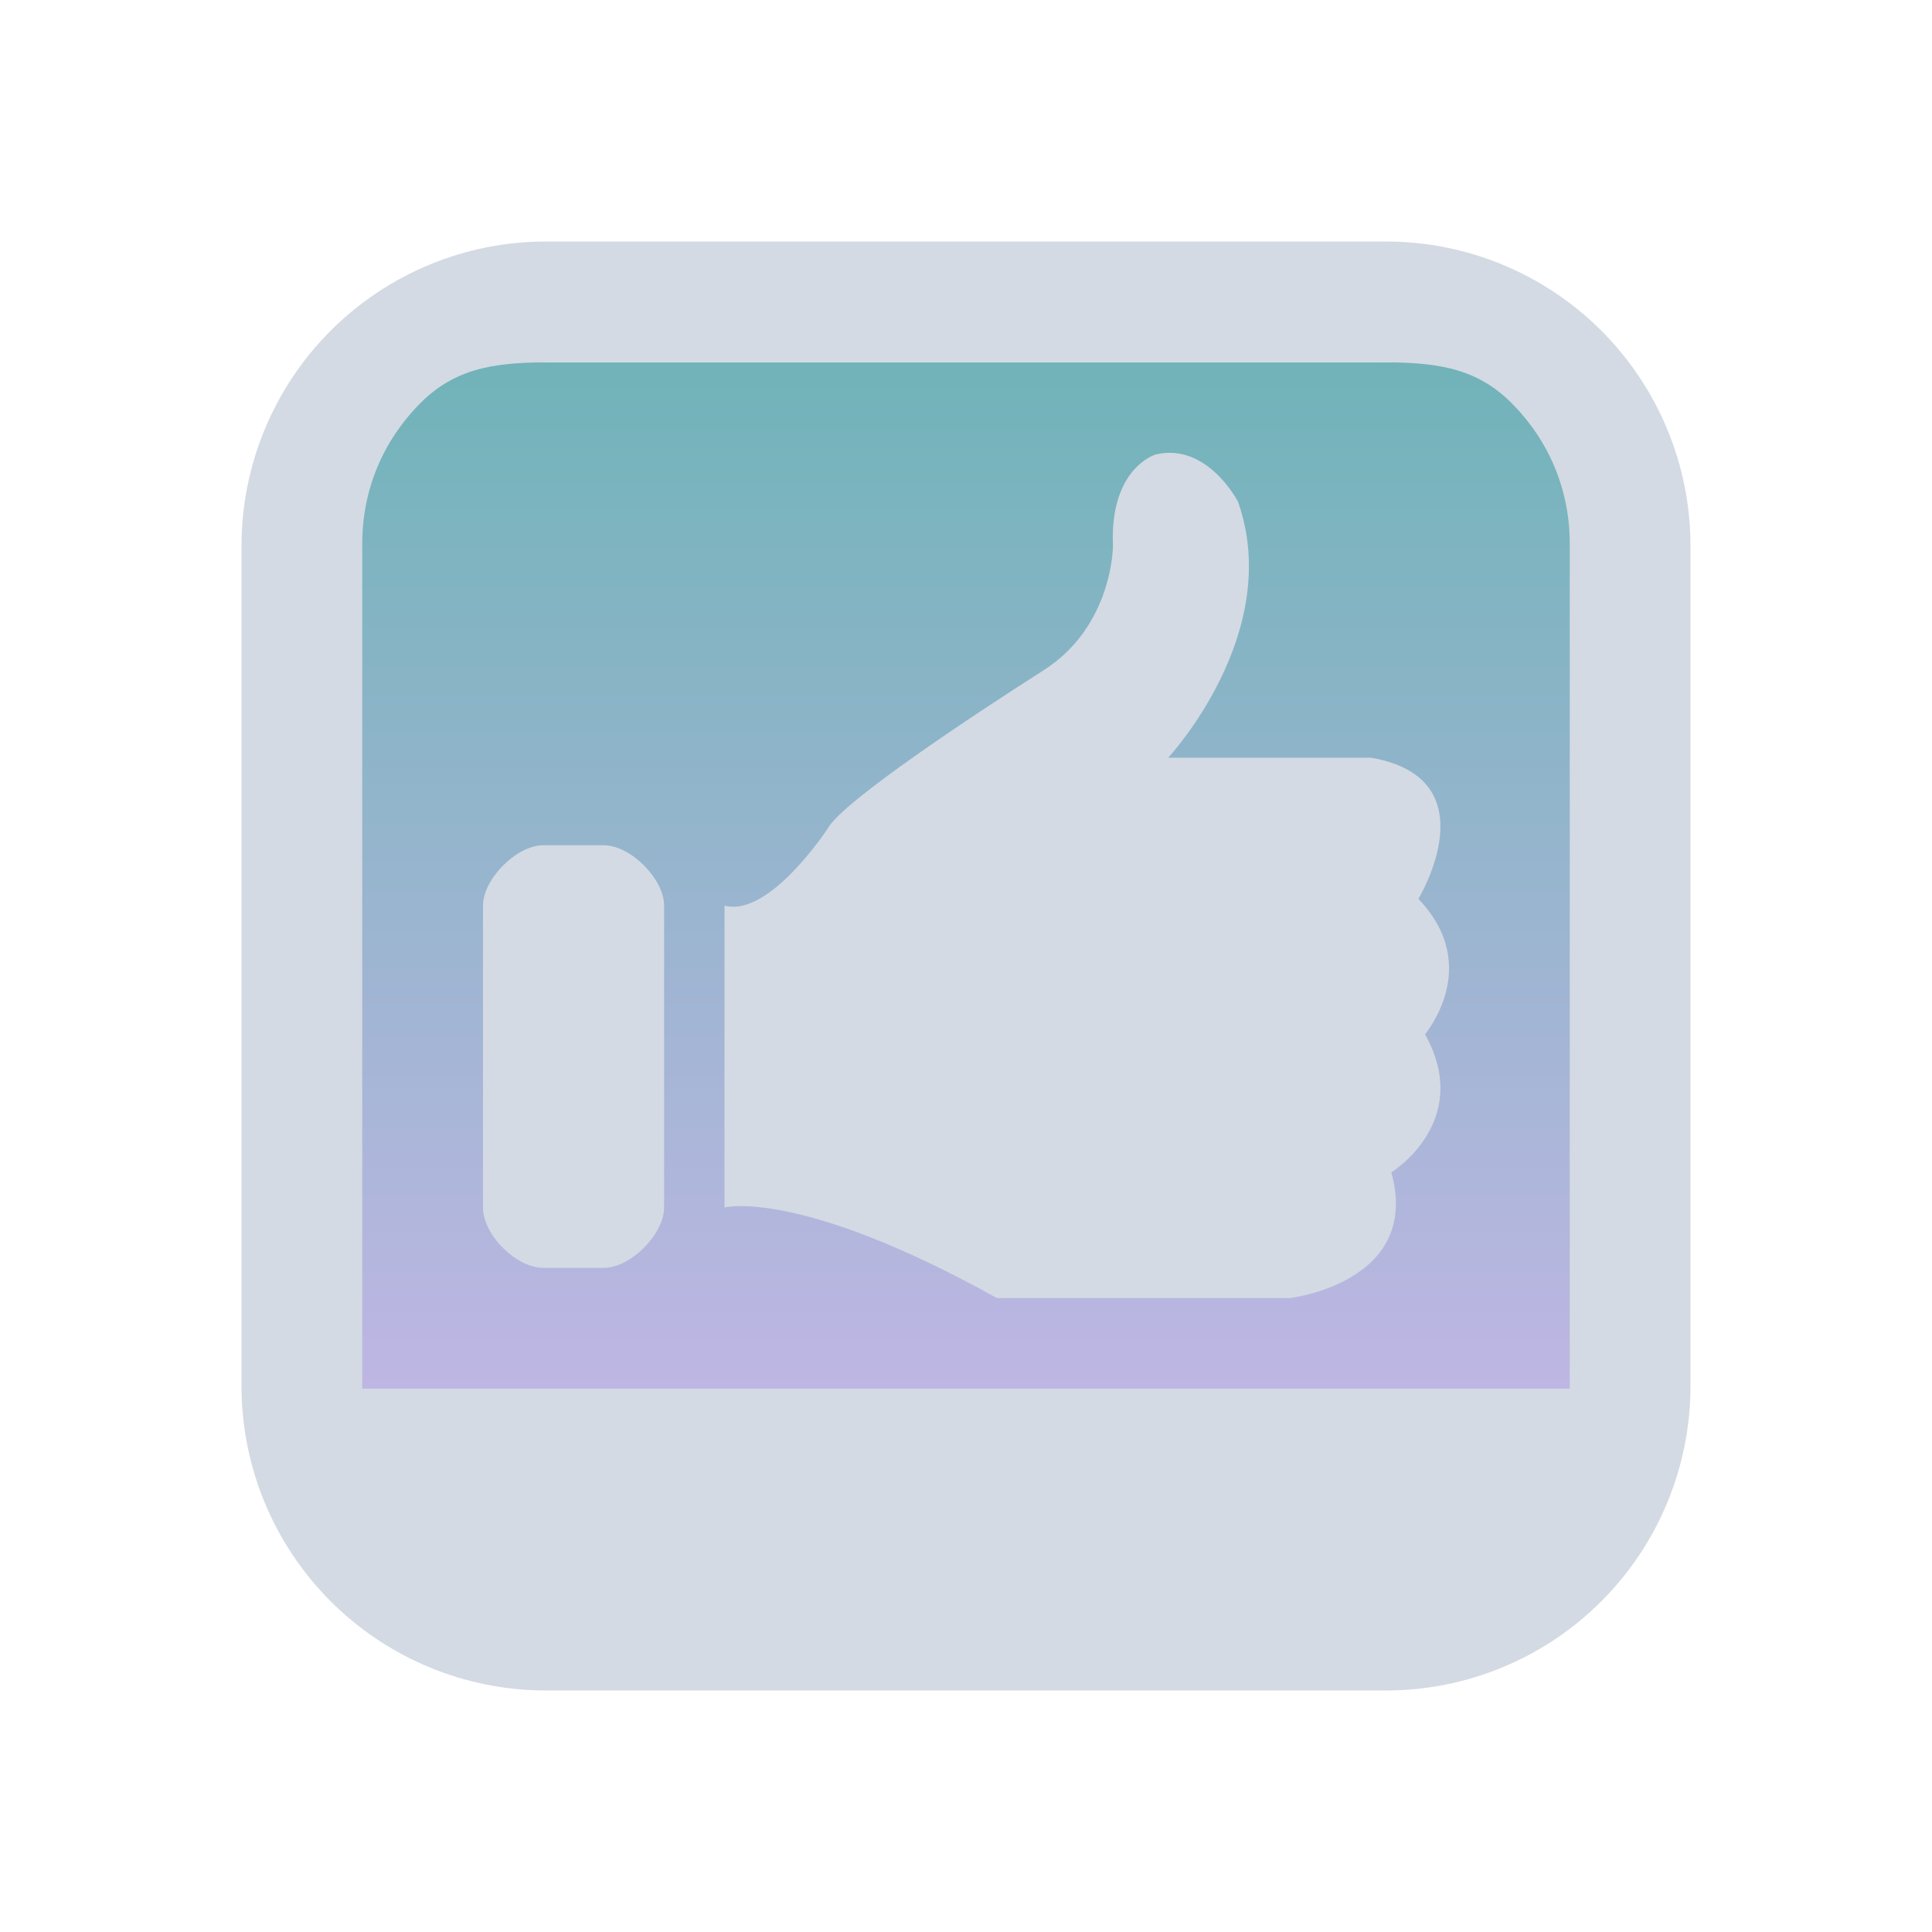 <?xml version="1.0" encoding="UTF-8" standalone="no"?>
<svg
   width="32"
   height="32"
   version="1.1"
   id="svg17"
   sodipodi:docname="slc.svg"
   inkscape:version="1.2.1 (9c6d41e410, 2022-07-14)"
   xmlns:inkscape="http://www.inkscape.org/namespaces/inkscape"
   xmlns:sodipodi="http://sodipodi.sourceforge.net/DTD/sodipodi-0.dtd"
   xmlns:xlink="http://www.w3.org/1999/xlink"
   xmlns="http://www.w3.org/2000/svg"
   xmlns:svg="http://www.w3.org/2000/svg"
   xmlns:rdf="http://www.w3.org/1999/02/22-rdf-syntax-ns#"
   xmlns:cc="http://creativecommons.org/ns#"
   xmlns:dc="http://purl.org/dc/elements/1.1/">
  <g
     id="22-22-slc-like"
     transform="translate(0,-22)">
    <rect
       y="0"
       x="0"
       height="22"
       width="22"
       id="rect3791"
       style="fill:#ffffff;fill-opacity:0;stroke:none" />
    <path
       inkscape:connector-curvature="0"
       id="path9068-9-37-8-0-1-0-1-3-7-4-6-1"
       d="M 19.119,2.604 2,2.605 v 14.791 h 17.288 z"
       style="display:inline;overflow:visible;visibility:visible;opacity:0.6;fill:url(#linearGradient6958);fill-opacity:1;fill-rule:nonzero;stroke:none;stroke-width:0.56;marker:none"
       sodipodi:nodetypes="cccccc" />
    <path
       d="M 16.803,1 H 5.197 C 4.084,1.002 3.017,1.444 2.231,2.231 1.444,3.017 1.001,4.084 1,5.197 V 16.803 16.803 c 8.62e-4,1.113 0.444,2.179 1.231,2.966 0.787,0.787 1.853,1.229 2.966,1.231 h 11.607 -1.9e-4 c 1.113,-0.001 2.179,-0.444 2.966,-1.231 0.787,-0.787 1.229,-1.853 1.231,-2.966 V 5.197 c -0.002,-1.113 -0.444,-2.179 -1.231,-2.966 -0.787,-0.787 -1.853,-1.229 -2.966,-1.231 z M 5.617,3 h 10.766 c 0.739,0.001 1.436,-0.114 1.959,0.409 0.523,0.523 0.657,1.018 0.658,1.758 v 11.833 h -16 V 5.167 C 3.001,4.427 3.135,3.932 3.658,3.409 4.181,2.886 4.878,3.001 5.617,3 Z"
       id="path1193-3-7"
       style="fill:#d3dae3;fill-opacity:1;stroke-width:0.04"
       sodipodi:nodetypes="ccccccccccccccccccccccccc" />
    <path
       d="m 16.62,10.305 c 0,0 0.91,-1.564 -0.588,-1.837 h -2.52 c 0,0 1.442,-1.622 0.868,-3.33 0,0 -0.378,-0.775 -1.022,-0.617 0,0 -0.574,0.172 -0.532,1.191 0,0 0,1.048 -0.868,1.622 -0.882,0.588 -2.492,1.708 -2.674,2.052 0,0 -0.724,1.164 -1.284,1.007 v 3.929 c 0,0 0.92,-0.257 3.384,1.179 h 3.64 c 0,0 1.638,-0.201 1.26,-1.636 0,0 1.022,-0.66 0.42,-1.794 -0.014,0 0.728,-0.875 -0.084,-1.765 z"
       id="path37001-7-0-4"
       style="fill:#d3dae3;fill-opacity:1;stroke-width:0.025"
       sodipodi:nodetypes="cccccccccccccccc" />
    <path
       d="m 5.75,15.107 h 0.75 c 0.336,0 0.75,-0.441 0.75,-0.786 v -3.929 c 0,-0.344 -0.414,-0.786 -0.75,-0.786 H 5.75 C 5.414,9.607 5,10.048 5,10.393 v 3.929 c 0,0.359 0.414,0.786 0.75,0.786 z"
       id="path37003-7-6-6"
       style="fill:#d3dae3;fill-opacity:1;stroke-width:0.025"
       sodipodi:nodetypes="csssccsscc" />
  </g>
  <g
     id="slc-like">
    <rect
       style="opacity:0.001;stroke-width:1.455"
       width="32"
       height="32"
       x="0"
       y="0"
       id="rect2" />
    <path
       inkscape:connector-curvature="0"
       id="path9068-9-37-8-0-1-9"
       d="m 26,6 -20.2,5e-6 V 23.1 h 20.4 z"
       style="display:inline;overflow:visible;visibility:visible;opacity:0.6;fill:url(#linearGradient36715);fill-opacity:1;fill-rule:nonzero;stroke:none;stroke-width:0.654;marker:none"
       sodipodi:nodetypes="cccccc" />
    <path
       d="M 22.964,4 H 9.036 C 7.701,4.002 6.421,4.533 5.477,5.477 4.533,6.421 4.002,7.701 4,9.036 v 13.928 -1.9e-4 c 0.002,1.335 0.533,2.615 1.477,3.559 0.944,0.944 2.224,1.475 3.559,1.477 h 13.928 -1.94e-4 c 1.335,-0.002 2.615,-0.533 3.559,-1.477 0.944,-0.944 1.475,-2.224 1.477,-3.559 V 9.036 C 27.998,7.701 27.467,6.421 26.523,5.477 25.579,4.533 24.299,4.002 22.964,4 Z M 9.2,6 h 13.6 c 0.887,0.001 1.604,0.044 2.231,0.671 C 25.658,7.298 25.999,8.113 26,9 V 23 H 6 V 9 C 6.001,8.113 6.342,7.299 6.969,6.671 7.596,6.044 8.313,6.001 9.2,6 Z"
       id="path1193-367-1"
       style="fill:#d3dae3;fill-opacity:1;stroke-width:0.048"
       sodipodi:nodetypes="ccccccccccccccccccccccccc" />
    <path
       d="m 23.493,14.888 c 0,0 1.213,-1.991 -0.784,-2.338 h -3.36 c 0,0 1.923,-2.064 1.157,-4.238 0,0 -0.504,-0.986 -1.363,-0.785 0,0 -0.765,0.219 -0.709,1.516 0,0 0,1.333 -1.157,2.064 -1.176,0.749 -3.323,2.173 -3.565,2.612 0,0 -0.965,1.482 -1.712,1.281 v 5 c 0,0 1.226,-0.327 4.512,1.5 h 4.853 c 0,0 2.184,-0.256 1.68,-2.082 0,0 1.363,-0.84 0.56,-2.283 -0.019,0 0.971,-1.114 -0.112,-2.247 z"
       id="path37001-7"
       style="fill:#d3dae3;fill-opacity:1;stroke-width:0.033"
       sodipodi:nodetypes="cccccccccccccccc" />
    <path
       d="m 9,21 h 1 c 0.448,0 1,-0.562 1,-1 v -5 c 0,-0.438 -0.552,-1 -1,-1 H 9 c -0.448,0 -1,0.562 -1,1 v 5 c 0,0.457 0.552,1 1,1 z"
       id="path37003-7"
       style="fill:#d3dae3;fill-opacity:1;stroke-width:0.033"
       sodipodi:nodetypes="csssccsscc" />
  </g>
  <defs
     id="defs21">
    <linearGradient
       inkscape:collect="always"
       xlink:href="#linearGradient4813"
       id="linearGradient5058"
       x1="148"
       y1="590.362"
       x2="148"
       y2="642.362"
       gradientUnits="userSpaceOnUse"
       gradientTransform="matrix(0.51,0,0,0.428,-58.97,-248.946)" />
    <linearGradient
       inkscape:collect="always"
       id="linearGradient4813">
      <stop
         style="stop-color:#008080;stop-opacity:1;"
         offset="0"
         id="stop4809" />
      <stop
         style="stop-color:#aa87de;stop-opacity:1"
         offset="1"
         id="stop4811" />
    </linearGradient>
    <linearGradient
       inkscape:collect="always"
       xlink:href="#linearGradient4813"
       id="linearGradient35495"
       gradientUnits="userSpaceOnUse"
       gradientTransform="matrix(0.51,0,0,0.428,-58.97,-248.946)"
       x1="148"
       y1="590.362"
       x2="148"
       y2="642.362" />
    <linearGradient
       inkscape:collect="always"
       xlink:href="#linearGradient4813"
       id="linearGradient36715"
       gradientUnits="userSpaceOnUse"
       gradientTransform="matrix(0.51,0,0,0.428,-58.97,-248.946)"
       x1="148"
       y1="590.362"
       x2="148"
       y2="642.362" />
    <linearGradient
       inkscape:collect="always"
       xlink:href="#linearGradient4813"
       id="linearGradient6958"
       gradientUnits="userSpaceOnUse"
       gradientTransform="matrix(0.432,0,0,0.37,-52.889,-217.916)"
       x1="146.804"
       y1="596.362"
       x2="147"
       y2="636.362" />
    <linearGradient
       inkscape:collect="always"
       xlink:href="#linearGradient4813"
       id="linearGradient25821"
       gradientUnits="userSpaceOnUse"
       gradientTransform="matrix(0.432,0,0,0.37,-52.889,-217.916)"
       x1="146.804"
       y1="596.362"
       x2="147"
       y2="636.362" />
    <linearGradient
       inkscape:collect="always"
       xlink:href="#linearGradient4813"
       id="linearGradient25848"
       gradientUnits="userSpaceOnUse"
       gradientTransform="matrix(0.432,0,0,0.37,-52.889,-217.916)"
       x1="146.804"
       y1="596.362"
       x2="147"
       y2="636.362" />
  </defs>
  <sodipodi:namedview
     pagecolor="#ffffff"
     bordercolor="#666666"
     borderopacity="1"
     objecttolerance="10"
     gridtolerance="10"
     guidetolerance="10"
     inkscape:pageopacity="0"
     inkscape:pageshadow="2"
     inkscape:window-width="1920"
     inkscape:window-height="1002"
     id="namedview19"
     showgrid="false"
     inkscape:zoom="7.1363635"
     inkscape:cx="-16.324841"
     inkscape:cy="9.0382167"
     inkscape:window-x="0"
     inkscape:window-y="0"
     inkscape:window-maximized="1"
     inkscape:current-layer="svg17"
     inkscape:document-rotation="0"
     inkscape:lockguides="true"
     inkscape:showpageshadow="2"
     inkscape:pagecheckerboard="0"
     inkscape:deskcolor="#d1d1d1">
    <inkscape:grid
       type="xygrid"
       id="grid32837"
       originx="-32"
       originy="0" />
  </sodipodi:namedview>
  <g
     id="slc-connect"
     transform="translate(-64,-0.021)">
    <rect
       style="opacity:0.001;stroke-width:1.455"
       width="32"
       height="32"
       x="0"
       y="0"
       id="rect12" />
    <rect
       style="opacity:0.001"
       width="32"
       height="32"
       x="-3.8951634e-11"
       y="-4.6337427e-09"
       id="rect640" />
    <path
       inkscape:connector-curvature="0"
       id="path9068-9-37-8-0-1"
       d="m 26,6 -20.2,5e-6 V 23.1 H 26.2 Z"
       style="display:inline;overflow:visible;visibility:visible;opacity:0.6;fill:url(#linearGradient5058);fill-opacity:1;fill-rule:nonzero;stroke:none;stroke-width:0.654;marker:none"
       sodipodi:nodetypes="cccccc" />
    <path
       d="M 22.964,4 H 9.036 C 7.701,4.002 6.421,4.533 5.477,5.477 4.533,6.421 4.002,7.701 4,9.036 v 13.928 -1.9e-4 c 0.002,1.335 0.533,2.615 1.477,3.559 0.944,0.944 2.224,1.475 3.559,1.477 h 13.928 -1.94e-4 c 1.335,-0.002 2.615,-0.533 3.559,-1.477 0.944,-0.944 1.475,-2.224 1.477,-3.559 V 9.036 C 27.998,7.701 27.467,6.421 26.523,5.477 25.579,4.533 24.299,4.002 22.964,4 Z M 9.2,6 h 13.6 c 0.887,0.001 1.604,0.044 2.231,0.671 C 25.658,7.298 25.999,8.113 26,9 V 23 H 6 V 9 C 6.001,8.113 6.342,7.299 6.969,6.671 7.596,6.044 8.313,6.001 9.2,6 Z"
       id="path1193-367"
       style="fill:#d3dae3;fill-opacity:1;stroke-width:0.048"
       sodipodi:nodetypes="ccccccccccccccccccccccccc" />
    <path
       d="m 22,17.021 h -7 v 2 h -4 c -0.943,0 -2,-0.969 -2,-2 0,-1.031 1.057,-2 2,-2 h 10 c 1.571,0 3,-1.302 3,-3.021 C 24,10.281 22.571,9.021 21,9.021 h -4 v -2 h -7 v 1 H 8 v 3 h 2 v 1 h 7 v -2 h 4 c 0.943,0 2,0.948 2,1.979 C 23,13.031 21.943,14.021 21,14.021 H 11 c -1.571,0 -3,1.281 -3,3 0,1.719 1.429,2.958 3,3 h 4 v 2 h 7 v -1 h 2 v -3 h -2 z m -13,-7 v -1 h 1 v 1 z M 11.429,8.25 V 10.75 Z M 23,19.021 v 1 h -1 v -1 z"
       id="path33139-1"
       style="fill:#d3dae3;fill-opacity:1;stroke-width:0.034"
       sodipodi:nodetypes="cccssssssccccccccccssssssccccccccccccccccccccc" />
  </g>
  <g
     id="slc-share"
     transform="translate(-32)">
    <rect
       style="opacity:0.001;stroke-width:1.455"
       width="32"
       height="32"
       x="0"
       y="0"
       id="rect7" />
    <path
       inkscape:connector-curvature="0"
       id="path9068-9-37-8-0-1-1"
       d="m 26,6 -20.2,5e-6 V 23.1 h 20.4 z"
       style="display:inline;overflow:visible;visibility:visible;opacity:0.6;fill:url(#linearGradient35495);fill-opacity:1;fill-rule:nonzero;stroke:none;stroke-width:0.654;marker:none"
       sodipodi:nodetypes="cccccc" />
    <path
       d="M 22.964,4 H 9.036 C 7.701,4.002 6.421,4.533 5.477,5.477 4.533,6.421 4.002,7.701 4,9.036 v 13.928 -1.9e-4 c 0.002,1.335 0.533,2.615 1.477,3.559 0.944,0.944 2.224,1.475 3.559,1.477 h 13.928 -1.94e-4 c 1.335,-0.002 2.615,-0.533 3.559,-1.477 0.944,-0.944 1.475,-2.224 1.477,-3.559 V 9.036 C 27.998,7.701 27.467,6.421 26.523,5.477 25.579,4.533 24.299,4.002 22.964,4 Z M 9.2,6 h 13.6 c 0.887,0.001 1.604,0.044 2.231,0.671 C 25.658,7.298 25.999,8.113 26,9 V 23 H 6 V 9 C 6.001,8.113 6.342,7.299 6.969,6.671 7.596,6.044 8.313,6.001 9.2,6 Z"
       id="path1193-367-5"
       style="fill:#d3dae3;fill-opacity:1;stroke-width:0.048"
       sodipodi:nodetypes="ccccccccccccccccccccccccc" />
    <path
       d="m 23.5,19.857 c 0,0.766 -0.408,1.473 -1.071,1.856 -0.663,0.383 -1.479,0.383 -2.142,0 -0.663,-0.383 -1.071,-1.09 -1.071,-1.856 0.005,-0.378 0.111,-0.747 0.305,-1.071 L 15.773,15 H 12.716 C 12.54,15.679 12.044,16.265 11.387,16.509 10.729,16.753 9.994,16.66 9.419,16.259 8.843,15.858 8.5,15.201 8.5,14.5 8.5,13.799 8.843,13.142 9.419,12.741 9.994,12.34 10.729,12.247 11.387,12.491 12.044,12.735 12.54,13.321 12.716,14 h 3.068 l 3.748,-3.786 c -0.198,-0.323 -0.307,-0.693 -0.316,-1.071 0,-0.568 0.226,-1.113 0.627,-1.515 0.402,-0.402 0.946,-0.628 1.514,-0.628 0.568,0 1.113,0.226 1.514,0.628 0.402,0.402 0.627,0.947 0.627,1.515 0,0.568 -0.226,1.113 -0.627,1.515 -0.402,0.402 -0.946,0.628 -1.514,0.628 -0.378,-0.005 -0.747,-0.111 -1.071,-0.305 l -3.529,3.52 3.529,3.52 c 0.324,-0.195 0.693,-0.3 1.071,-0.305 0.568,0 1.113,0.226 1.514,0.628 0.402,0.402 0.627,0.947 0.627,1.515 z"
       id="path35134-4"
       style="fill:#d3dae3;fill-opacity:1;stroke-width:0.031"
       sodipodi:nodetypes="cssccccccscccccccscsccccccccc" />
  </g>
  <path
     d="m -21.5,-53.143 c 0,0.766 -0.408,1.473 -1.071,1.856 -0.663,0.383 -1.479,0.383 -2.142,0 -0.663,-0.383 -1.071,-1.09 -1.071,-1.856 0.005,-0.378 0.111,-0.747 0.305,-1.071 L -29.227,-58 h -3.058 c -0.175,0.679 -0.672,1.265 -1.329,1.509 -0.657,0.244 -1.392,0.15 -1.968,-0.25 -0.576,-0.401 -0.919,-1.058 -0.919,-1.759 0,-0.701 0.343,-1.358 0.919,-1.759 0.576,-0.401 1.311,-0.494 1.968,-0.25 0.657,0.244 1.154,0.83 1.329,1.509 h 3.068 l 3.748,-3.786 c -0.198,-0.323 -0.307,-0.693 -0.316,-1.071 0,-0.568 0.226,-1.113 0.627,-1.515 C -24.755,-65.774 -24.21,-66 -23.642,-66 c 0.568,0 1.113,0.226 1.514,0.628 0.402,0.402 0.627,0.947 0.627,1.515 0,0.568 -0.226,1.113 -0.627,1.515 -0.402,0.402 -0.946,0.628 -1.514,0.628 -0.378,-0.005 -0.747,-0.111 -1.071,-0.305 l -3.529,3.52 3.529,3.52 c 0.324,-0.195 0.693,-0.3 1.071,-0.305 0.568,0 1.113,0.226 1.514,0.628 0.402,0.402 0.627,0.947 0.627,1.515 z"
     id="path35134-4-8"
     style="fill:#d3dae3;fill-opacity:1;stroke-width:0.031"
     sodipodi:nodetypes="cssccccccscccccccscsccccccccc" />
  <g
     id="22-22-slc-share"
     transform="translate(-32,-22)">
    <rect
       y="0"
       x="0"
       height="22"
       width="22"
       id="rect3791-7"
       style="fill:#ffffff;fill-opacity:0;stroke:none" />
    <path
       inkscape:connector-curvature="0"
       id="path9068-9-37-8-0-1-0-1-3-7-4-6-1-2"
       d="m 19.119,2.604 -17.119,5e-6 v 14.791 h 17.288 z"
       style="display:inline;overflow:visible;visibility:visible;opacity:0.6;fill:url(#linearGradient25821);fill-opacity:1;fill-rule:nonzero;stroke:none;stroke-width:0.56;marker:none"
       sodipodi:nodetypes="cccccc" />
    <path
       d="M 16.803,1 H 5.197 C 4.084,1.001 3.017,1.444 2.231,2.231 1.444,3.017 1.001,4.084 1,5.197 v 11.607 -1.51e-4 c 8.62e-4,1.113 0.444,2.179 1.231,2.966 0.787,0.787 1.853,1.229 2.966,1.231 h 11.607 -1.9e-4 c 1.113,-0.001 2.179,-0.444 2.966,-1.231 0.787,-0.787 1.229,-1.853 1.231,-2.966 V 5.197 C 20.998,4.084 20.556,3.017 19.769,2.231 18.983,1.444 17.916,1.001 16.803,1 Z M 5.617,3 h 10.766 c 0.739,0.001 1.436,-0.114 1.959,0.409 0.523,0.523 0.657,1.018 0.658,1.758 v 11.833 h -16 V 5.167 C 3.001,4.427 3.135,3.932 3.658,3.409 4.181,2.886 4.878,3.001 5.617,3 Z"
       id="path1193-3-7-1"
       style="fill:#d3dae3;fill-opacity:1;stroke-width:0.04"
       sodipodi:nodetypes="ccccccccccccccccccccccccc" />
    <path
       d="m 16.5,13.929 c 0,0.561 -0.299,1.08 -0.785,1.361 -0.486,0.281 -1.085,0.281 -1.571,0 -0.486,-0.281 -0.785,-0.799 -0.785,-1.361 0.005,-0.277 0.081,-0.548 0.224,-0.786 L 10.834,10.367 H 8.592 C 8.463,10.865 8.099,11.295 7.617,11.473 7.135,11.652 6.596,11.584 6.174,11.29 5.752,10.996 5.5,10.514 5.5,10 5.5,9.486 5.752,9.004 6.174,8.71 6.596,8.416 7.135,8.348 7.617,8.527 8.099,8.706 8.463,9.135 8.592,9.633 h 2.25 l 2.749,-2.776 C 13.445,6.62 13.365,6.349 13.359,6.071 c 0,-0.417 0.165,-0.816 0.46,-1.111 C 14.113,4.666 14.513,4.5 14.929,4.5 c 0.417,0 0.816,0.166 1.111,0.46 0.295,0.295 0.46,0.694 0.46,1.111 0,0.417 -0.165,0.816 -0.46,1.111 -0.294,0.295 -0.694,0.46 -1.111,0.46 -0.277,-0.004 -0.548,-0.081 -0.785,-0.224 l -2.588,2.581 2.588,2.581 c 0.237,-0.143 0.508,-0.22 0.785,-0.224 0.417,0 0.816,0.166 1.111,0.46 0.295,0.295 0.46,0.694 0.46,1.111 z"
       id="path35134-4-8-2"
       style="fill:#d3dae3;fill-opacity:1;stroke-width:0.022"
       sodipodi:nodetypes="cssccccccscccccccscsccccccccc" />
  </g>
  <g
     id="22-22-slc-connect"
     transform="translate(-64,-22.021)">
    <rect
       y="0"
       x="0"
       height="22"
       width="22"
       id="rect3791-2"
       style="fill:#ffffff;fill-opacity:0;stroke:none" />
    <path
       inkscape:connector-curvature="0"
       id="path9068-9-37-8-0-1-0-1-3-7-4-6-1-1"
       d="m 19.119,2.604 -17.119,5e-6 v 14.791 h 17.288 z"
       style="display:inline;overflow:visible;visibility:visible;opacity:0.6;fill:url(#linearGradient25848);fill-opacity:1;fill-rule:nonzero;stroke:none;stroke-width:0.56;marker:none"
       sodipodi:nodetypes="cccccc" />
    <path
       d="M 16.803,1 H 5.197 C 4.084,1.002 3.017,1.444 2.231,2.231 1.444,3.017 1.001,4.084 1,5.197 V 16.803 16.803 c 8.62e-4,1.113 0.444,2.179 1.231,2.966 0.787,0.787 1.853,1.229 2.966,1.231 h 11.607 -1.9e-4 c 1.113,-0.001 2.179,-0.444 2.966,-1.231 0.787,-0.787 1.229,-1.853 1.231,-2.966 V 5.197 C 20.998,4.084 20.556,3.018 19.769,2.231 18.983,1.444 17.916,1.002 16.803,1 Z M 5.617,3 H 16.383 c 0.739,0.001 1.436,-0.114 1.959,0.409 0.523,0.523 0.657,1.018 0.658,1.758 V 17 H 3 V 5.167 C 3.001,4.427 3.135,3.932 3.658,3.409 4.181,2.886 4.878,3.001 5.617,3 Z"
       id="path1193-3-7-10"
       style="fill:#d3dae3;fill-opacity:1;stroke-width:0.04"
       sodipodi:nodetypes="ccccccccccccccccccccccccc" />
    <path
       d="m 15.5,12 h -5.25 v 1.6 H 7.25 C 6.543,13.6 5.75,12.825 5.75,12 c 0,-0.825 0.793,-1.6 1.5,-1.6 H 14.75 C 15.929,10.4 17,9.358 17,7.983 17,6.608 15.929,5.6 14.75,5.6 H 11.75 V 4 H 6.5 V 4.8 H 5 V 7.2 H 6.5 V 8 H 11.75 V 6.4 H 14.75 c 0.707,0 1.5,0.758 1.5,1.583 0,0.825 -0.793,1.617 -1.5,1.617 H 7.25 C 6.071,9.6 5,10.625 5,12 c 0,1.375 1.072,2.366 2.25,2.4 H 10.25 V 16 h 5.25 V 15.2 H 17 V 12.8 H 15.5 Z M 5.75,6.4 V 5.6 H 6.5 V 6.4 Z M 7.571,4.983 v 2 z M 16.25,13.6 v 0.8 h -0.75 v -0.8 z"
       id="path33139-1-5-5"
       style="fill:#d3dae3;fill-opacity:1;stroke-width:0.026"
       sodipodi:nodetypes="cccssssssccccccccccssssssccccccccccccccccccccc" />
  </g>
</svg>
